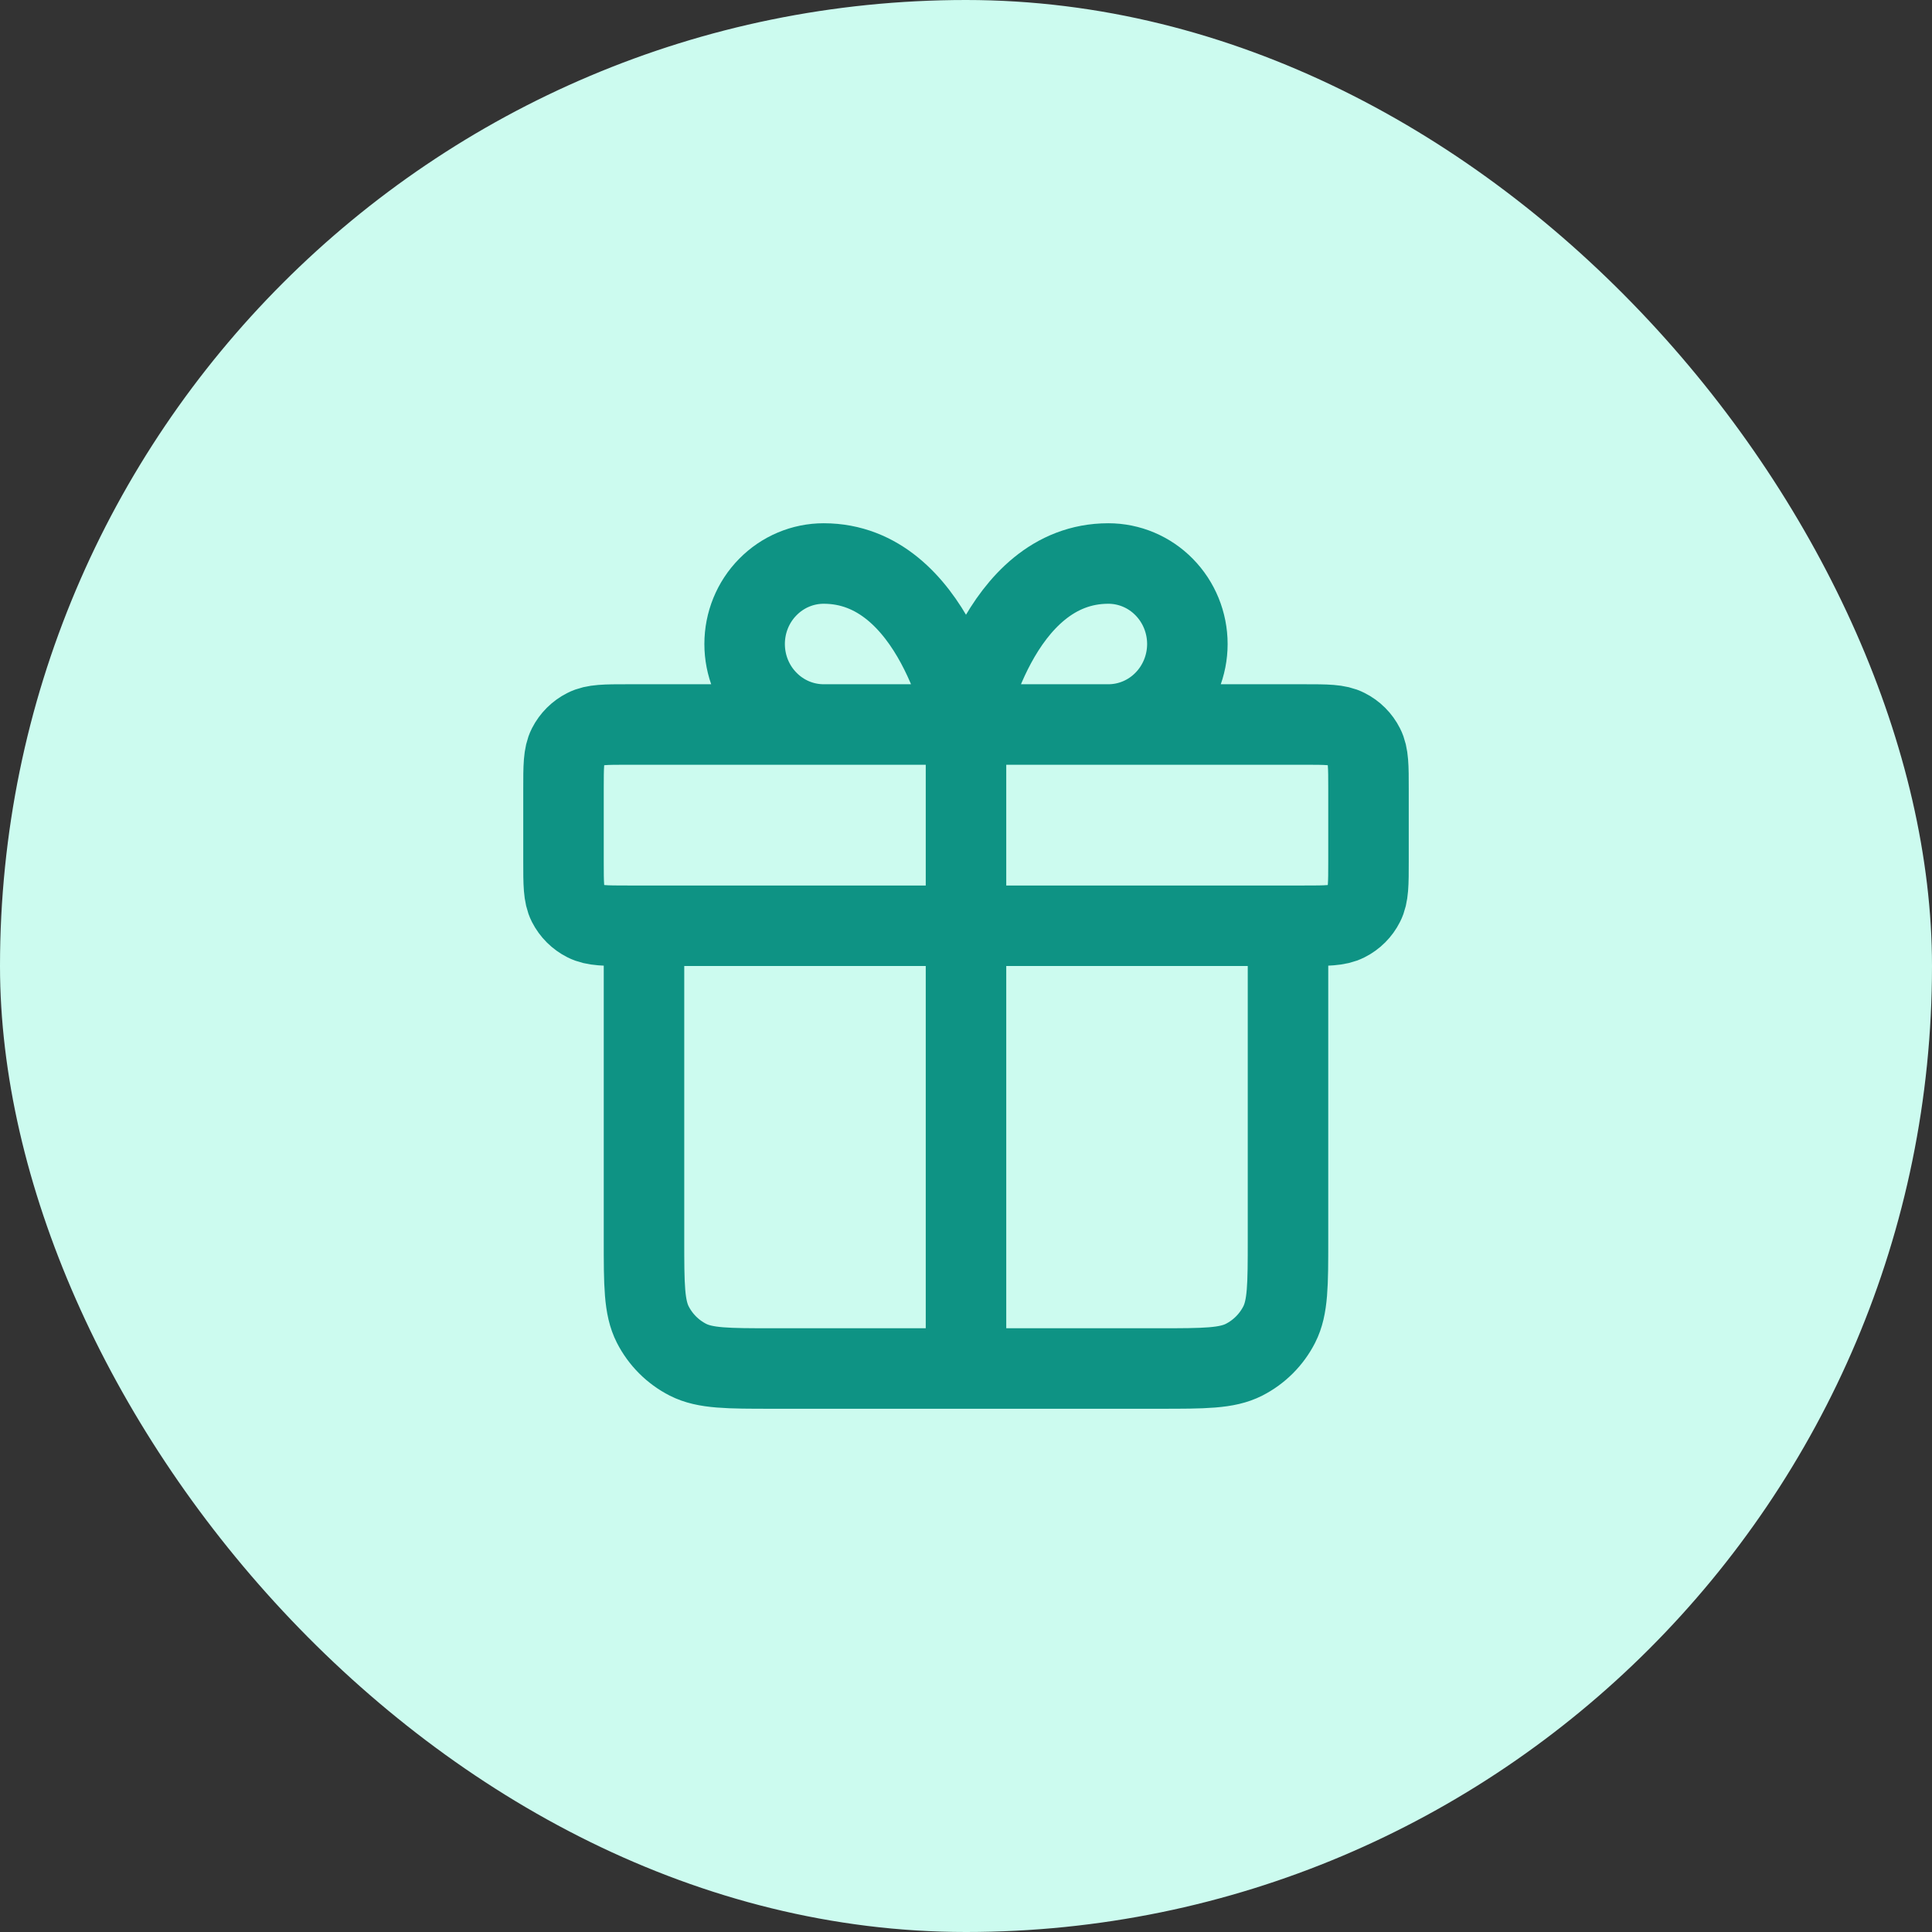 <svg width="24" height="24" viewBox="0 0 24 24" fill="none" xmlns="http://www.w3.org/2000/svg">
<rect x="0" y="0" width="24" height="24" fill="#333333" stroke="none"/>
<rect width="24" height="24" rx="12" fill="#CCFBEF"/>
<g clip-path="url(#clip0_27_51195)">
<path d="M12 9V17M12 9H10.232C9.972 9 9.722 8.895 9.538 8.707C9.353 8.52 9.25 8.265 9.25 8C9.25 7.735 9.353 7.48 9.538 7.293C9.722 7.105 9.972 7 10.232 7C11.607 7 12 9 12 9ZM12 9H13.768C14.028 9 14.278 8.895 14.462 8.707C14.646 8.52 14.75 8.265 14.75 8C14.75 7.735 14.646 7.48 14.462 7.293C14.278 7.105 14.028 7 13.768 7C12.393 7 12 9 12 9ZM16 11.5V15.4C16 15.96 16 16.24 15.891 16.454C15.795 16.642 15.642 16.795 15.454 16.891C15.24 17 14.96 17 14.4 17L9.6 17C9.04 17 8.76 17 8.546 16.891C8.358 16.795 8.205 16.642 8.109 16.454C8 16.24 8 15.96 8 15.4V11.5M7 9.8L7 10.7C7 10.98 7 11.12 7.054 11.227C7.102 11.321 7.179 11.398 7.273 11.445C7.38 11.5 7.52 11.5 7.8 11.5L16.2 11.5C16.48 11.5 16.62 11.5 16.727 11.445C16.821 11.398 16.898 11.321 16.945 11.227C17 11.12 17 10.98 17 10.7V9.8C17 9.52 17 9.38 16.945 9.273C16.898 9.179 16.821 9.102 16.727 9.055C16.62 9 16.48 9 16.2 9L7.8 9C7.52 9 7.38 9 7.273 9.055C7.179 9.102 7.102 9.179 7.054 9.273C7 9.38 7 9.52 7 9.8Z" stroke="#0E9384" stroke-linecap="round" stroke-linejoin="round"/>
</g>
<defs>
<clipPath id="clip0_27_51195">
<rect width="12" height="12" fill="white" transform="translate(6 6)"/>
</clipPath>
</defs>
</svg>
